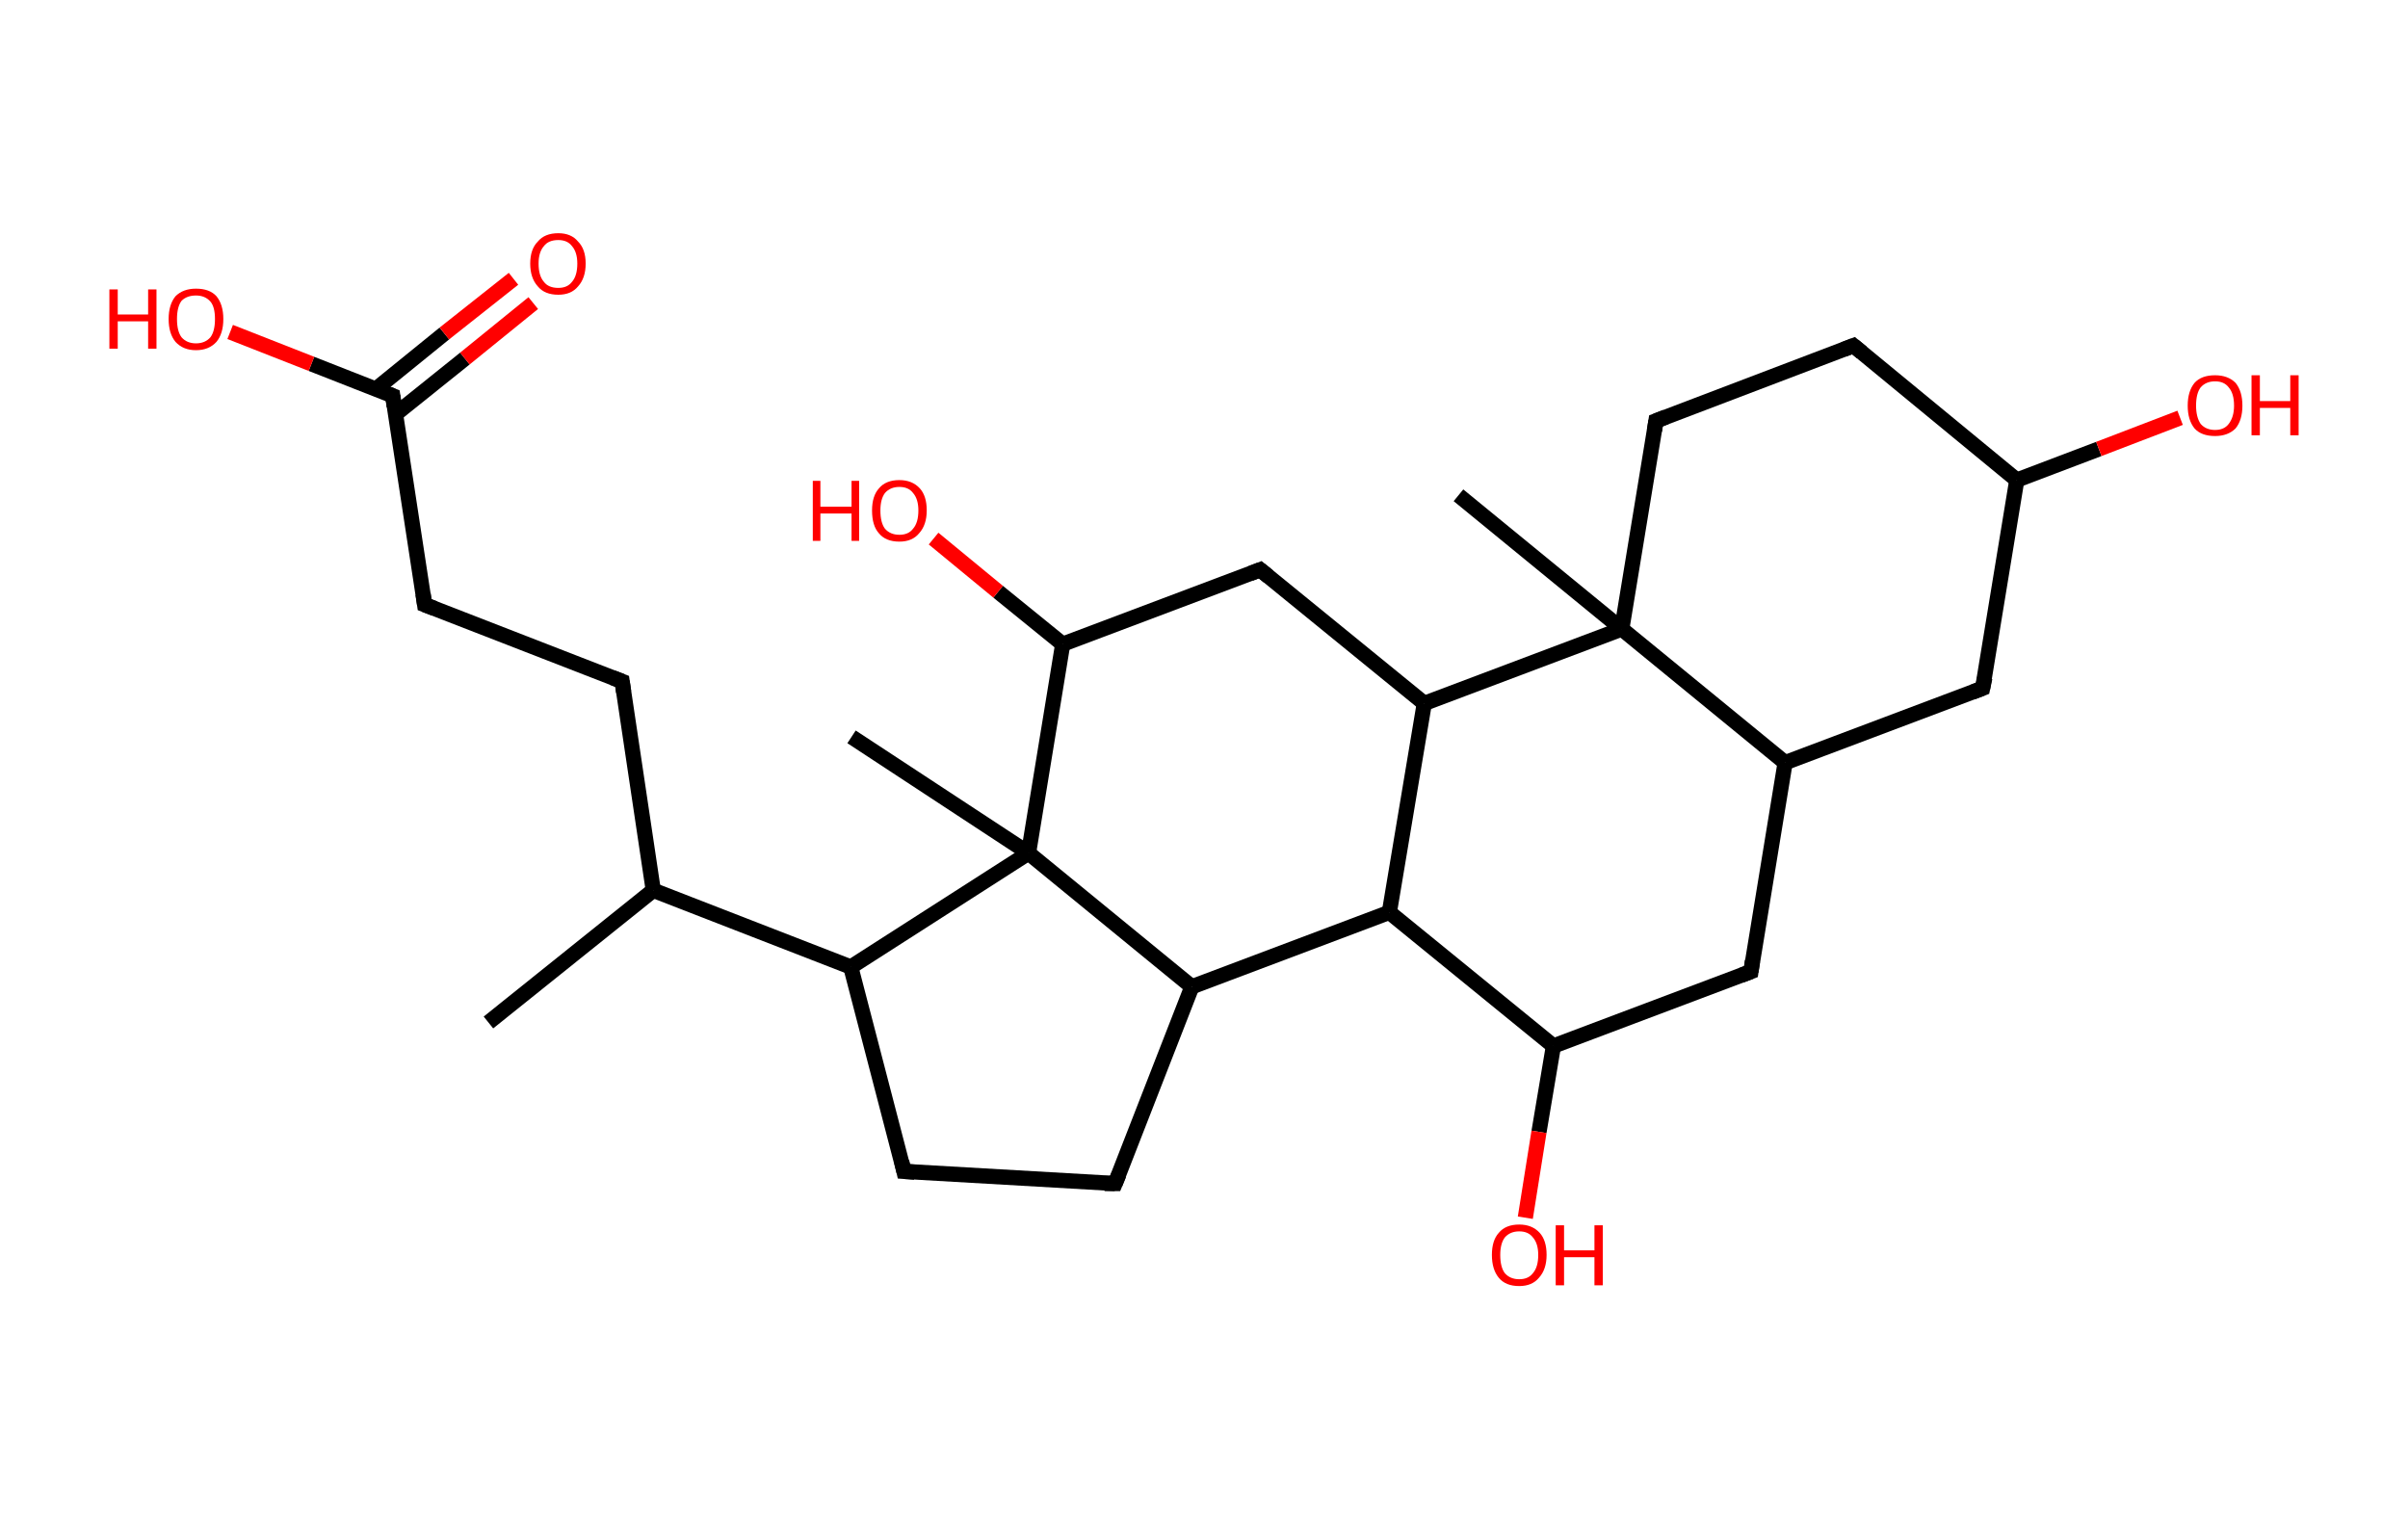 <?xml version='1.0' encoding='ASCII' standalone='yes'?>
<svg xmlns="http://www.w3.org/2000/svg" xmlns:rdkit="http://www.rdkit.org/xml" xmlns:xlink="http://www.w3.org/1999/xlink" version="1.1" baseProfile="full" xml:space="preserve" width="317px" height="200px" viewBox="0 0 317 200">
<!-- END OF HEADER -->
<rect style="opacity:1.0;fill:#FFFFFF;stroke:none" width="317.0" height="200.0" x="0.0" y="0.0"> </rect>
<path class="bond-0 atom-0 atom-1" d="M 64.3,134.6 L 86.0,117.2" style="fill:none;fill-rule:evenodd;stroke:#000000;stroke-width:2.0px;stroke-linecap:butt;stroke-linejoin:miter;stroke-opacity:1"/>
<path class="bond-1 atom-1 atom-2" d="M 86.0,117.2 L 81.9,89.7" style="fill:none;fill-rule:evenodd;stroke:#000000;stroke-width:2.0px;stroke-linecap:butt;stroke-linejoin:miter;stroke-opacity:1"/>
<path class="bond-2 atom-2 atom-3" d="M 81.9,89.7 L 55.9,79.6" style="fill:none;fill-rule:evenodd;stroke:#000000;stroke-width:2.0px;stroke-linecap:butt;stroke-linejoin:miter;stroke-opacity:1"/>
<path class="bond-3 atom-3 atom-4" d="M 55.9,79.6 L 51.7,52.1" style="fill:none;fill-rule:evenodd;stroke:#000000;stroke-width:2.0px;stroke-linecap:butt;stroke-linejoin:miter;stroke-opacity:1"/>
<path class="bond-4 atom-4 atom-5" d="M 52.1,54.5 L 61.2,47.2" style="fill:none;fill-rule:evenodd;stroke:#000000;stroke-width:2.0px;stroke-linecap:butt;stroke-linejoin:miter;stroke-opacity:1"/>
<path class="bond-4 atom-4 atom-5" d="M 61.2,47.2 L 70.2,39.9" style="fill:none;fill-rule:evenodd;stroke:#FF0000;stroke-width:2.0px;stroke-linecap:butt;stroke-linejoin:miter;stroke-opacity:1"/>
<path class="bond-4 atom-4 atom-5" d="M 49.5,51.2 L 58.5,43.9" style="fill:none;fill-rule:evenodd;stroke:#000000;stroke-width:2.0px;stroke-linecap:butt;stroke-linejoin:miter;stroke-opacity:1"/>
<path class="bond-4 atom-4 atom-5" d="M 58.5,43.9 L 67.6,36.7" style="fill:none;fill-rule:evenodd;stroke:#FF0000;stroke-width:2.0px;stroke-linecap:butt;stroke-linejoin:miter;stroke-opacity:1"/>
<path class="bond-5 atom-4 atom-6" d="M 51.7,52.1 L 41.0,47.9" style="fill:none;fill-rule:evenodd;stroke:#000000;stroke-width:2.0px;stroke-linecap:butt;stroke-linejoin:miter;stroke-opacity:1"/>
<path class="bond-5 atom-4 atom-6" d="M 41.0,47.9 L 30.3,43.7" style="fill:none;fill-rule:evenodd;stroke:#FF0000;stroke-width:2.0px;stroke-linecap:butt;stroke-linejoin:miter;stroke-opacity:1"/>
<path class="bond-6 atom-1 atom-7" d="M 86.0,117.2 L 112.0,127.3" style="fill:none;fill-rule:evenodd;stroke:#000000;stroke-width:2.0px;stroke-linecap:butt;stroke-linejoin:miter;stroke-opacity:1"/>
<path class="bond-7 atom-7 atom-8" d="M 112.0,127.3 L 119.0,154.2" style="fill:none;fill-rule:evenodd;stroke:#000000;stroke-width:2.0px;stroke-linecap:butt;stroke-linejoin:miter;stroke-opacity:1"/>
<path class="bond-8 atom-8 atom-9" d="M 119.0,154.2 L 146.8,155.8" style="fill:none;fill-rule:evenodd;stroke:#000000;stroke-width:2.0px;stroke-linecap:butt;stroke-linejoin:miter;stroke-opacity:1"/>
<path class="bond-9 atom-9 atom-10" d="M 146.8,155.8 L 156.9,129.9" style="fill:none;fill-rule:evenodd;stroke:#000000;stroke-width:2.0px;stroke-linecap:butt;stroke-linejoin:miter;stroke-opacity:1"/>
<path class="bond-10 atom-10 atom-11" d="M 156.9,129.9 L 182.9,120.1" style="fill:none;fill-rule:evenodd;stroke:#000000;stroke-width:2.0px;stroke-linecap:butt;stroke-linejoin:miter;stroke-opacity:1"/>
<path class="bond-11 atom-11 atom-12" d="M 182.9,120.1 L 204.5,137.7" style="fill:none;fill-rule:evenodd;stroke:#000000;stroke-width:2.0px;stroke-linecap:butt;stroke-linejoin:miter;stroke-opacity:1"/>
<path class="bond-12 atom-12 atom-13" d="M 204.5,137.7 L 202.6,149.0" style="fill:none;fill-rule:evenodd;stroke:#000000;stroke-width:2.0px;stroke-linecap:butt;stroke-linejoin:miter;stroke-opacity:1"/>
<path class="bond-12 atom-12 atom-13" d="M 202.6,149.0 L 200.8,160.3" style="fill:none;fill-rule:evenodd;stroke:#FF0000;stroke-width:2.0px;stroke-linecap:butt;stroke-linejoin:miter;stroke-opacity:1"/>
<path class="bond-13 atom-12 atom-14" d="M 204.5,137.7 L 230.5,127.9" style="fill:none;fill-rule:evenodd;stroke:#000000;stroke-width:2.0px;stroke-linecap:butt;stroke-linejoin:miter;stroke-opacity:1"/>
<path class="bond-14 atom-14 atom-15" d="M 230.5,127.9 L 235.0,100.4" style="fill:none;fill-rule:evenodd;stroke:#000000;stroke-width:2.0px;stroke-linecap:butt;stroke-linejoin:miter;stroke-opacity:1"/>
<path class="bond-15 atom-15 atom-16" d="M 235.0,100.4 L 261.0,90.6" style="fill:none;fill-rule:evenodd;stroke:#000000;stroke-width:2.0px;stroke-linecap:butt;stroke-linejoin:miter;stroke-opacity:1"/>
<path class="bond-16 atom-16 atom-17" d="M 261.0,90.6 L 265.5,63.2" style="fill:none;fill-rule:evenodd;stroke:#000000;stroke-width:2.0px;stroke-linecap:butt;stroke-linejoin:miter;stroke-opacity:1"/>
<path class="bond-17 atom-17 atom-18" d="M 265.5,63.2 L 276.3,59.1" style="fill:none;fill-rule:evenodd;stroke:#000000;stroke-width:2.0px;stroke-linecap:butt;stroke-linejoin:miter;stroke-opacity:1"/>
<path class="bond-17 atom-17 atom-18" d="M 276.3,59.1 L 287.0,55.0" style="fill:none;fill-rule:evenodd;stroke:#FF0000;stroke-width:2.0px;stroke-linecap:butt;stroke-linejoin:miter;stroke-opacity:1"/>
<path class="bond-18 atom-17 atom-19" d="M 265.5,63.2 L 244.0,45.5" style="fill:none;fill-rule:evenodd;stroke:#000000;stroke-width:2.0px;stroke-linecap:butt;stroke-linejoin:miter;stroke-opacity:1"/>
<path class="bond-19 atom-19 atom-20" d="M 244.0,45.5 L 218.0,55.4" style="fill:none;fill-rule:evenodd;stroke:#000000;stroke-width:2.0px;stroke-linecap:butt;stroke-linejoin:miter;stroke-opacity:1"/>
<path class="bond-20 atom-20 atom-21" d="M 218.0,55.4 L 213.5,82.8" style="fill:none;fill-rule:evenodd;stroke:#000000;stroke-width:2.0px;stroke-linecap:butt;stroke-linejoin:miter;stroke-opacity:1"/>
<path class="bond-21 atom-21 atom-22" d="M 213.5,82.8 L 192.0,65.2" style="fill:none;fill-rule:evenodd;stroke:#000000;stroke-width:2.0px;stroke-linecap:butt;stroke-linejoin:miter;stroke-opacity:1"/>
<path class="bond-22 atom-21 atom-23" d="M 213.5,82.8 L 187.5,92.6" style="fill:none;fill-rule:evenodd;stroke:#000000;stroke-width:2.0px;stroke-linecap:butt;stroke-linejoin:miter;stroke-opacity:1"/>
<path class="bond-23 atom-23 atom-24" d="M 187.5,92.6 L 165.9,75.0" style="fill:none;fill-rule:evenodd;stroke:#000000;stroke-width:2.0px;stroke-linecap:butt;stroke-linejoin:miter;stroke-opacity:1"/>
<path class="bond-24 atom-24 atom-25" d="M 165.9,75.0 L 139.9,84.8" style="fill:none;fill-rule:evenodd;stroke:#000000;stroke-width:2.0px;stroke-linecap:butt;stroke-linejoin:miter;stroke-opacity:1"/>
<path class="bond-25 atom-25 atom-26" d="M 139.9,84.8 L 131.4,77.9" style="fill:none;fill-rule:evenodd;stroke:#000000;stroke-width:2.0px;stroke-linecap:butt;stroke-linejoin:miter;stroke-opacity:1"/>
<path class="bond-25 atom-25 atom-26" d="M 131.4,77.9 L 122.9,70.9" style="fill:none;fill-rule:evenodd;stroke:#FF0000;stroke-width:2.0px;stroke-linecap:butt;stroke-linejoin:miter;stroke-opacity:1"/>
<path class="bond-26 atom-25 atom-27" d="M 139.9,84.8 L 135.4,112.3" style="fill:none;fill-rule:evenodd;stroke:#000000;stroke-width:2.0px;stroke-linecap:butt;stroke-linejoin:miter;stroke-opacity:1"/>
<path class="bond-27 atom-27 atom-28" d="M 135.4,112.3 L 112.1,97.0" style="fill:none;fill-rule:evenodd;stroke:#000000;stroke-width:2.0px;stroke-linecap:butt;stroke-linejoin:miter;stroke-opacity:1"/>
<path class="bond-28 atom-27 atom-7" d="M 135.4,112.3 L 112.0,127.3" style="fill:none;fill-rule:evenodd;stroke:#000000;stroke-width:2.0px;stroke-linecap:butt;stroke-linejoin:miter;stroke-opacity:1"/>
<path class="bond-29 atom-27 atom-10" d="M 135.4,112.3 L 156.9,129.9" style="fill:none;fill-rule:evenodd;stroke:#000000;stroke-width:2.0px;stroke-linecap:butt;stroke-linejoin:miter;stroke-opacity:1"/>
<path class="bond-30 atom-23 atom-11" d="M 187.5,92.6 L 182.9,120.1" style="fill:none;fill-rule:evenodd;stroke:#000000;stroke-width:2.0px;stroke-linecap:butt;stroke-linejoin:miter;stroke-opacity:1"/>
<path class="bond-31 atom-21 atom-15" d="M 213.5,82.8 L 235.0,100.4" style="fill:none;fill-rule:evenodd;stroke:#000000;stroke-width:2.0px;stroke-linecap:butt;stroke-linejoin:miter;stroke-opacity:1"/>
<path d="M 82.1,91.1 L 81.9,89.7 L 80.6,89.2" style="fill:none;stroke:#000000;stroke-width:2.0px;stroke-linecap:butt;stroke-linejoin:miter;stroke-opacity:1;"/>
<path d="M 57.2,80.1 L 55.9,79.6 L 55.7,78.2" style="fill:none;stroke:#000000;stroke-width:2.0px;stroke-linecap:butt;stroke-linejoin:miter;stroke-opacity:1;"/>
<path d="M 51.9,53.5 L 51.7,52.1 L 51.2,51.9" style="fill:none;stroke:#000000;stroke-width:2.0px;stroke-linecap:butt;stroke-linejoin:miter;stroke-opacity:1;"/>
<path d="M 118.7,152.9 L 119.0,154.2 L 120.4,154.3" style="fill:none;stroke:#000000;stroke-width:2.0px;stroke-linecap:butt;stroke-linejoin:miter;stroke-opacity:1;"/>
<path d="M 145.4,155.8 L 146.8,155.8 L 147.3,154.6" style="fill:none;stroke:#000000;stroke-width:2.0px;stroke-linecap:butt;stroke-linejoin:miter;stroke-opacity:1;"/>
<path d="M 229.2,128.4 L 230.5,127.9 L 230.7,126.5" style="fill:none;stroke:#000000;stroke-width:2.0px;stroke-linecap:butt;stroke-linejoin:miter;stroke-opacity:1;"/>
<path d="M 259.7,91.1 L 261.0,90.6 L 261.3,89.2" style="fill:none;stroke:#000000;stroke-width:2.0px;stroke-linecap:butt;stroke-linejoin:miter;stroke-opacity:1;"/>
<path d="M 245.1,46.4 L 244.0,45.5 L 242.7,46.0" style="fill:none;stroke:#000000;stroke-width:2.0px;stroke-linecap:butt;stroke-linejoin:miter;stroke-opacity:1;"/>
<path d="M 219.3,54.9 L 218.0,55.4 L 217.8,56.7" style="fill:none;stroke:#000000;stroke-width:2.0px;stroke-linecap:butt;stroke-linejoin:miter;stroke-opacity:1;"/>
<path d="M 167.0,75.9 L 165.9,75.0 L 164.6,75.5" style="fill:none;stroke:#000000;stroke-width:2.0px;stroke-linecap:butt;stroke-linejoin:miter;stroke-opacity:1;"/>
<path class="atom-5" d="M 69.8 34.7 Q 69.8 32.8, 70.8 31.8 Q 71.7 30.7, 73.5 30.7 Q 75.2 30.7, 76.1 31.8 Q 77.1 32.8, 77.1 34.7 Q 77.1 36.6, 76.1 37.7 Q 75.2 38.8, 73.5 38.8 Q 71.7 38.8, 70.8 37.7 Q 69.8 36.6, 69.8 34.7 M 73.5 37.9 Q 74.7 37.9, 75.3 37.1 Q 76.0 36.3, 76.0 34.7 Q 76.0 33.2, 75.3 32.4 Q 74.7 31.6, 73.5 31.6 Q 72.2 31.6, 71.6 32.4 Q 70.9 33.2, 70.9 34.7 Q 70.9 36.3, 71.6 37.1 Q 72.2 37.9, 73.5 37.9 " fill="#FF0000"/>
<path class="atom-6" d="M 14.4 38.1 L 15.5 38.1 L 15.5 41.4 L 19.5 41.4 L 19.5 38.1 L 20.6 38.1 L 20.6 45.9 L 19.5 45.9 L 19.5 42.3 L 15.5 42.3 L 15.5 45.9 L 14.4 45.9 L 14.4 38.1 " fill="#FF0000"/>
<path class="atom-6" d="M 22.2 42.0 Q 22.2 40.1, 23.1 39.0 Q 24.1 38.0, 25.8 38.0 Q 27.6 38.0, 28.5 39.0 Q 29.4 40.1, 29.4 42.0 Q 29.4 43.9, 28.5 45.0 Q 27.5 46.1, 25.8 46.1 Q 24.1 46.1, 23.1 45.0 Q 22.2 43.9, 22.2 42.0 M 25.8 45.2 Q 27.0 45.2, 27.7 44.4 Q 28.3 43.6, 28.3 42.0 Q 28.3 40.4, 27.7 39.7 Q 27.0 38.9, 25.8 38.9 Q 24.6 38.9, 23.9 39.6 Q 23.3 40.4, 23.3 42.0 Q 23.3 43.6, 23.9 44.4 Q 24.6 45.2, 25.8 45.2 " fill="#FF0000"/>
<path class="atom-13" d="M 196.4 165.2 Q 196.4 163.3, 197.3 162.3 Q 198.2 161.2, 200.0 161.2 Q 201.7 161.2, 202.7 162.3 Q 203.6 163.3, 203.6 165.2 Q 203.6 167.1, 202.6 168.2 Q 201.7 169.3, 200.0 169.3 Q 198.2 169.3, 197.3 168.2 Q 196.4 167.1, 196.4 165.2 M 200.0 168.4 Q 201.2 168.4, 201.8 167.6 Q 202.5 166.8, 202.5 165.2 Q 202.5 163.7, 201.8 162.9 Q 201.2 162.1, 200.0 162.1 Q 198.8 162.1, 198.1 162.9 Q 197.5 163.7, 197.5 165.2 Q 197.5 166.8, 198.1 167.6 Q 198.8 168.4, 200.0 168.4 " fill="#FF0000"/>
<path class="atom-13" d="M 204.8 161.3 L 205.9 161.3 L 205.9 164.6 L 209.9 164.6 L 209.9 161.3 L 211.0 161.3 L 211.0 169.2 L 209.9 169.2 L 209.9 165.5 L 205.9 165.5 L 205.9 169.2 L 204.8 169.2 L 204.8 161.3 " fill="#FF0000"/>
<path class="atom-18" d="M 288.0 53.4 Q 288.0 51.5, 288.9 50.4 Q 289.8 49.4, 291.6 49.4 Q 293.3 49.4, 294.3 50.4 Q 295.2 51.5, 295.2 53.4 Q 295.2 55.3, 294.3 56.4 Q 293.3 57.4, 291.6 57.4 Q 289.8 57.4, 288.9 56.4 Q 288.0 55.3, 288.0 53.4 M 291.6 56.6 Q 292.8 56.6, 293.4 55.8 Q 294.1 54.9, 294.1 53.4 Q 294.1 51.8, 293.4 51.0 Q 292.8 50.2, 291.6 50.2 Q 290.4 50.2, 289.7 51.0 Q 289.1 51.8, 289.1 53.4 Q 289.1 54.9, 289.7 55.8 Q 290.4 56.6, 291.6 56.6 " fill="#FF0000"/>
<path class="atom-18" d="M 296.4 49.4 L 297.5 49.4 L 297.5 52.8 L 301.5 52.8 L 301.5 49.4 L 302.6 49.4 L 302.6 57.3 L 301.5 57.3 L 301.5 53.7 L 297.5 53.7 L 297.5 57.3 L 296.4 57.3 L 296.4 49.4 " fill="#FF0000"/>
<path class="atom-26" d="M 107.0 63.3 L 108.0 63.3 L 108.0 66.7 L 112.1 66.7 L 112.1 63.3 L 113.1 63.3 L 113.1 71.2 L 112.1 71.2 L 112.1 67.6 L 108.0 67.6 L 108.0 71.2 L 107.0 71.2 L 107.0 63.3 " fill="#FF0000"/>
<path class="atom-26" d="M 114.8 67.2 Q 114.8 65.3, 115.7 64.3 Q 116.6 63.2, 118.4 63.2 Q 120.1 63.2, 121.1 64.3 Q 122.0 65.3, 122.0 67.2 Q 122.0 69.1, 121.0 70.2 Q 120.1 71.3, 118.4 71.3 Q 116.6 71.3, 115.7 70.2 Q 114.8 69.2, 114.8 67.2 M 118.4 70.4 Q 119.6 70.4, 120.2 69.6 Q 120.9 68.8, 120.9 67.2 Q 120.9 65.7, 120.2 64.9 Q 119.6 64.1, 118.4 64.1 Q 117.2 64.1, 116.5 64.9 Q 115.9 65.7, 115.9 67.2 Q 115.9 68.8, 116.5 69.6 Q 117.2 70.4, 118.4 70.4 " fill="#FF0000"/>
</svg>
